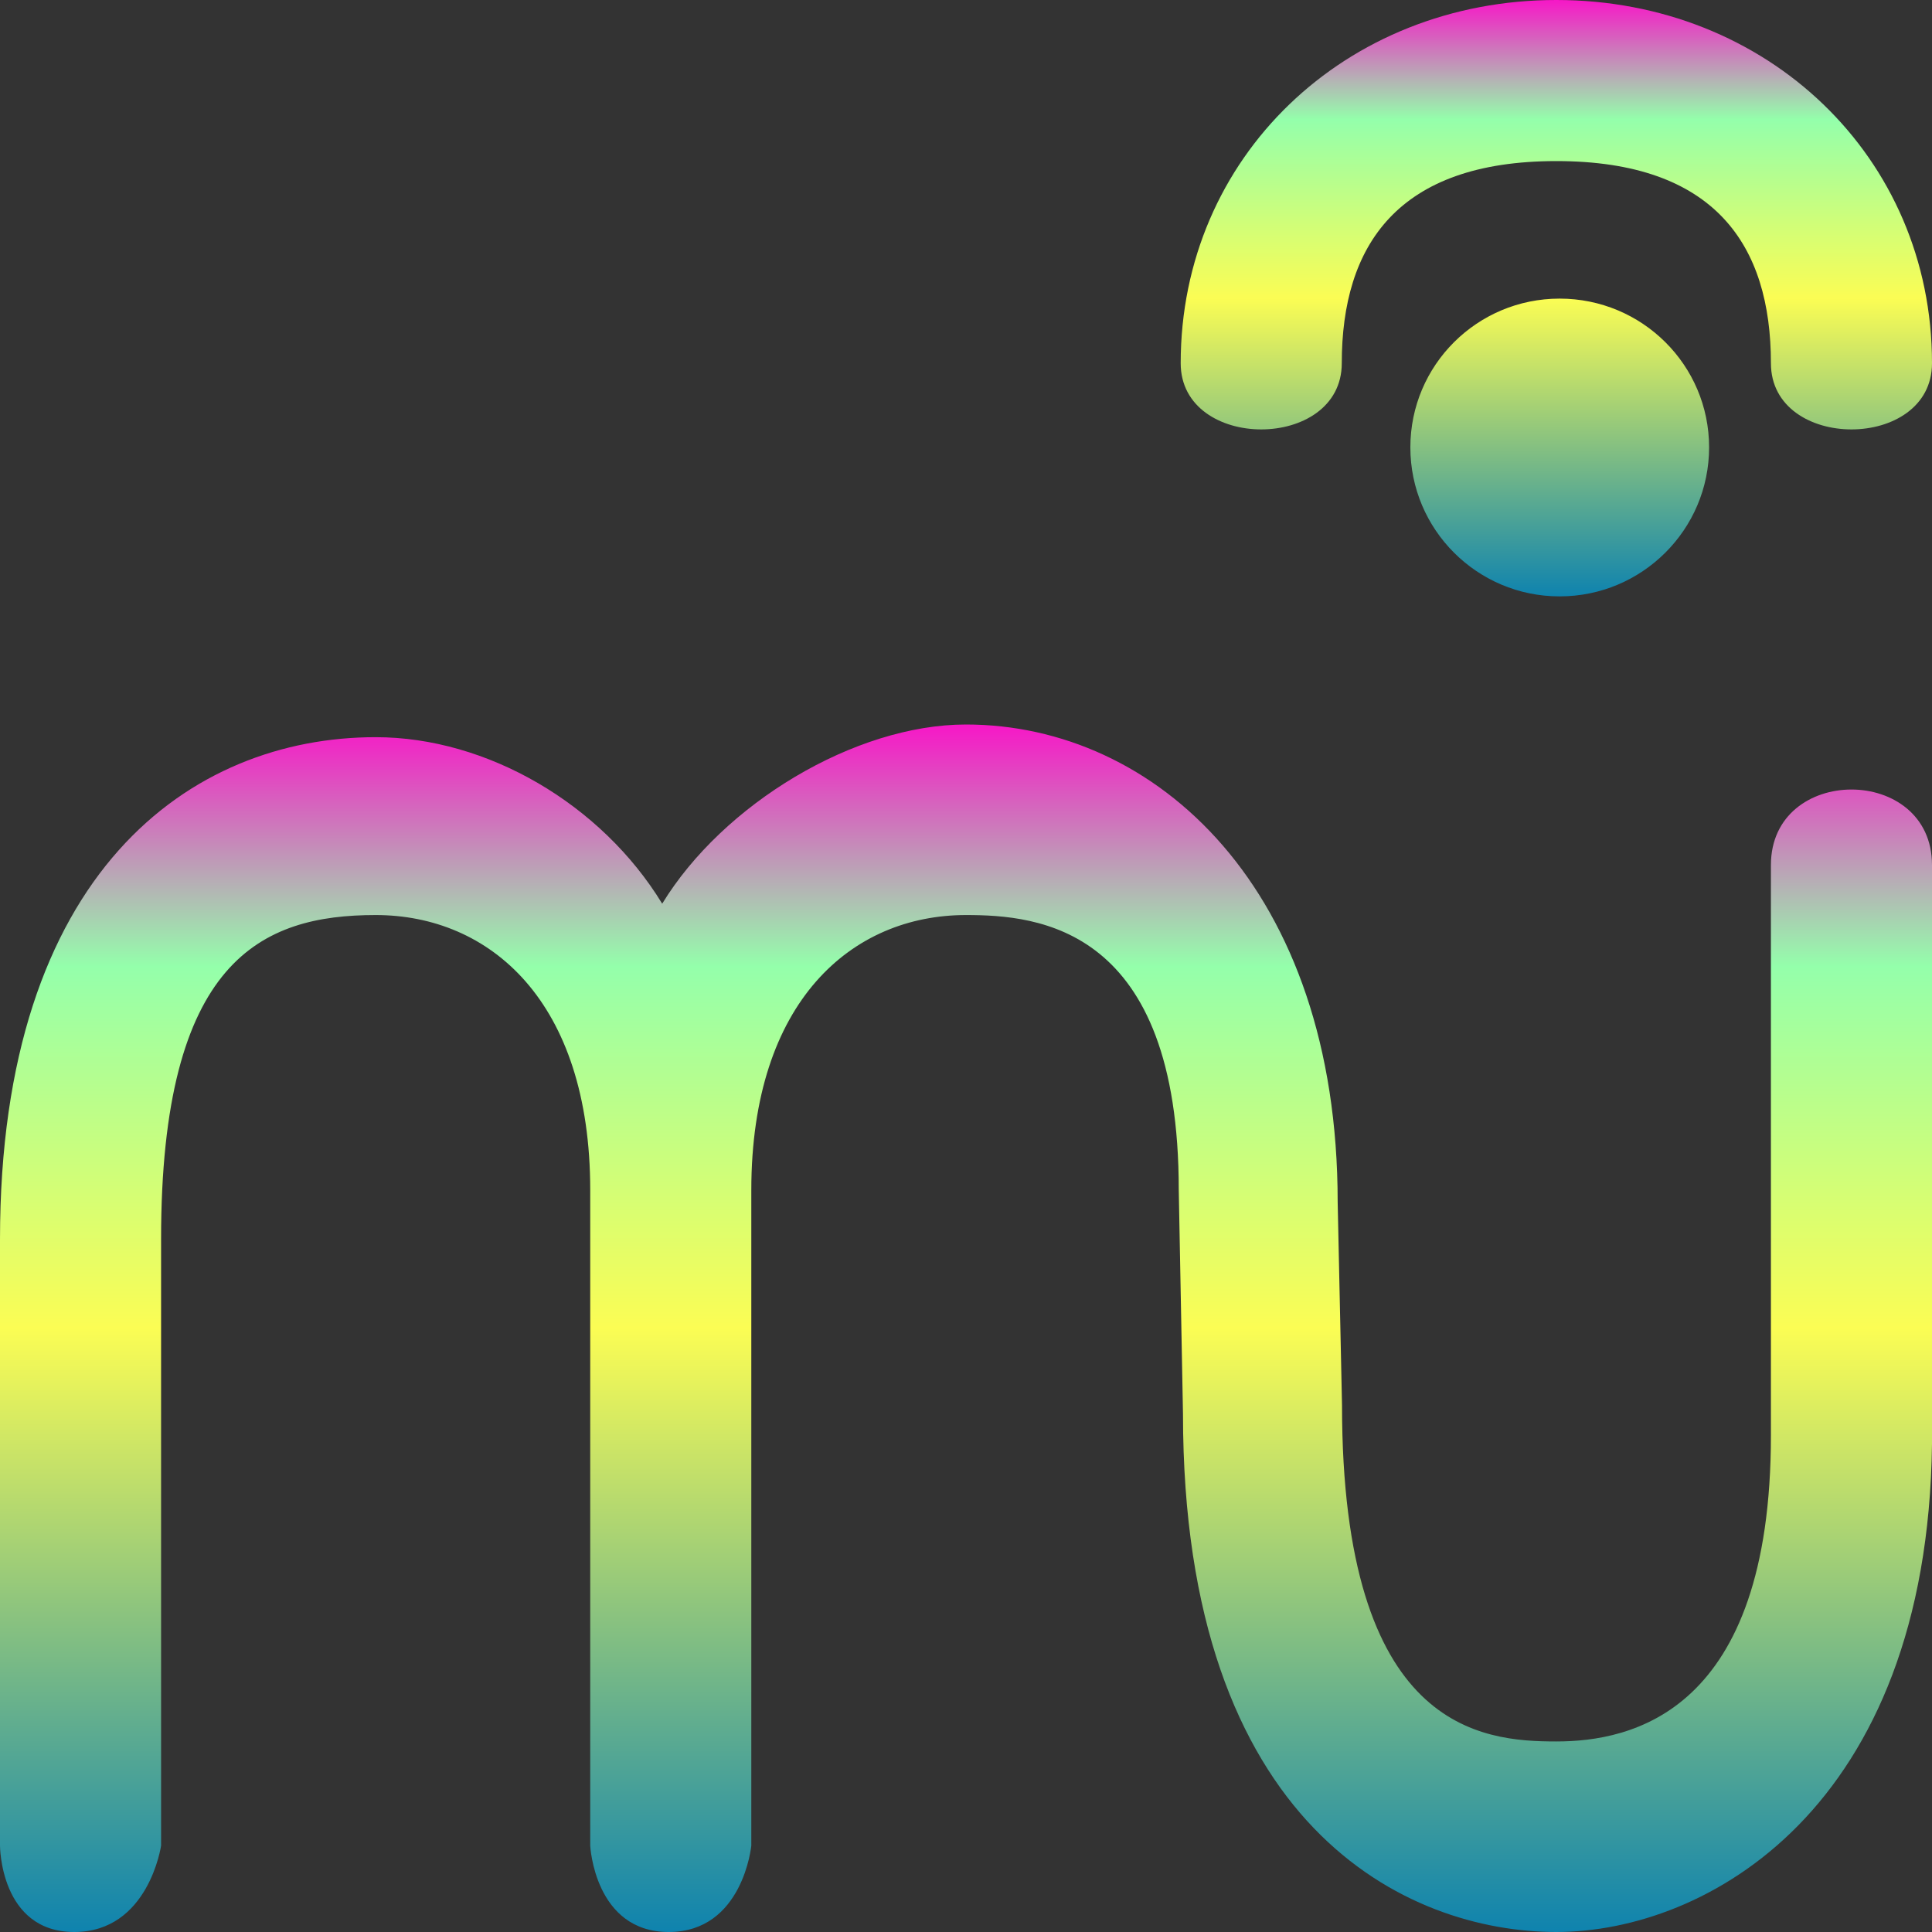 <?xml version="1.0" encoding="UTF-8" standalone="no"?>
<svg
   width="16"
   height="16"
   version="1.1"
   id="svg12"
   xmlns="http://www.w3.org/2000/svg"
   xmlns:svg="http://www.w3.org/2000/svg"
   xmlns:rdf="http://www.w3.org/1999/02/22-rdf-syntax-ns#"
   xmlns:cc="http://creativecommons.org/ns#"
   xmlns:dc="http://purl.org/dc/elements/1.1/">
  <rect width="100%" height="100%" fill="#333333" stroke="none"/>
  <defs>
   <style id="current-color-scheme" type="text/css">
   .ColorScheme-Text { color: #0abdc6; } .ColorScheme-Highlight { color:#5294e2; }
  </style>
  <linearGradient id="arrongin" x1="0%" x2="0%" y1="0%" y2="100%">
   <stop offset="0%" style="stop-color:#dd9b44; stop-opacity:1"/>
   <stop offset="100%" style="stop-color:#ad6c16; stop-opacity:1"/>
  </linearGradient>
  <linearGradient id="aurora" x1="0%" x2="0%" y1="0%" y2="100%">
   <stop offset="0%" style="stop-color:#09D4DF; stop-opacity:1"/>
   <stop offset="100%" style="stop-color:#9269F4; stop-opacity:1"/>
  </linearGradient>
  <linearGradient id="cyberneon" x1="0%" x2="0%" y1="0%" y2="100%">
    <stop offset="0" style="stop-color:#0abdc6; stop-opacity:1"/>
    <stop offset="1" style="stop-color:#ea00d9; stop-opacity:1"/>
  </linearGradient>
  <linearGradient id="fitdance" x1="0%" x2="0%" y1="0%" y2="100%">
   <stop offset="0%" style="stop-color:#1AD6AB; stop-opacity:1"/>
   <stop offset="100%" style="stop-color:#329DB6; stop-opacity:1"/>
  </linearGradient>
  <linearGradient id="oomox" x1="0%" x2="0%" y1="0%" y2="100%">
   <stop offset="0%" style="stop-color:#0abdc6; stop-opacity:1"/>
   <stop offset="100%" style="stop-color:#b800ff; stop-opacity:1"/>
  </linearGradient>
  <linearGradient id="rainblue" x1="0%" x2="0%" y1="0%" y2="100%">
   <stop offset="0%" style="stop-color:#00F260; stop-opacity:1"/>
   <stop offset="100%" style="stop-color:#0575E6; stop-opacity:1"/>
  </linearGradient>
  <linearGradient id="sunrise" x1="0%" x2="0%" y1="0%" y2="100%">
   <stop offset="0%" style="stop-color: #FF8501; stop-opacity:1"/>
   <stop offset="100%" style="stop-color: #FFCB01; stop-opacity:1"/>
  </linearGradient>
  <linearGradient id="telinkrin" x1="0%" x2="0%" y1="0%" y2="100%">
   <stop offset="0%" style="stop-color: #b2ced6; stop-opacity:1"/>
   <stop offset="100%" style="stop-color: #6da5b7; stop-opacity:1"/>
  </linearGradient>
  <linearGradient id="60spsycho" x1="0%" x2="0%" y1="0%" y2="100%">
   <stop offset="0%" style="stop-color: #df5940; stop-opacity:1"/>
   <stop offset="25%" style="stop-color: #d8d15f; stop-opacity:1"/>
   <stop offset="50%" style="stop-color: #e9882a; stop-opacity:1"/>
   <stop offset="100%" style="stop-color: #279362; stop-opacity:1"/>
  </linearGradient>
  <linearGradient id="90ssummer" x1="0%" x2="0%" y1="0%" y2="100%">
   <stop offset="0%" style="stop-color: #f618c7; stop-opacity:1"/>
   <stop offset="20%" style="stop-color: #94ffab; stop-opacity:1"/>
   <stop offset="50%" style="stop-color: #fbfd54; stop-opacity:1"/>
   <stop offset="100%" style="stop-color: #0f83ae; stop-opacity:1"/>
  </linearGradient>
 </defs>
  <path
     style="fill:url(#90ssummer);fill-opacity:1;stroke:none;stroke-width:0.484;stroke-opacity:1"
     d="M 8,6 C 7.077,6 5.987,6.66 5.484,7.484 4.982,6.66 4.035,6.105 3.111,6.105 1.585,6.105 0,7.215 0,10.264 v 5.021 C 0,15.285 -1.5077609e-4,16 0.615,16 1.231,16 1.334,15.285 1.334,15.285 V 10.264 C 1.333,7.947 2.168,7.578 3.111,7.578 c 0.943,0 1.777,0.709 1.777,2.277 v 5.43 c 0,0 0.035,0.715 0.65,0.715 0.615,0 0.684,-0.715 0.684,-0.715 V 9.855 C 6.223,8.288 7.057,7.578 8,7.578 c 0.599,0 1.762,0.096 1.762,2.277 L 9.797,11.709 C 9.797,15.135 11.654,16 12.889,16 14.124,16 15.962,14.99 16,11.959 V 7.164 c 0,-0.834 -1.334,-0.834 -1.334,0 v 4.723 c 0,2.3 -1.16,2.535 -1.777,2.535 -0.617,0 -1.775,-0.091 -1.775,-2.785 L 11.078,9.955 C 11.078,7.356 9.569,6 8,6 Z"
     id="path26"
     class="ColorScheme-Text"/>
  <path
     id="path25"
     class="ColorScheme-Text"
     style="fill:url(#90ssummer);fill-opacity:1;stroke:none;stroke-width:0.484;stroke-opacity:1"
     d="m 12.889,0 c -1.747,0 -3.111,1.301 -3.111,3.008 1.635e-4,0.731 1.334,0.731 1.334,0 0,-0.975 0.461,-1.674 1.777,-1.674 1.316,0 1.777,0.699 1.777,1.674 0,0.731 1.334,0.731 1.334,0 C 16,1.301 14.636,0 12.889,0 Z m 0.027,2.473 c -0.683,0 -1.236,0.551 -1.236,1.232 0,0.681 0.553,1.234 1.236,1.234 0.683,0 1.238,-0.553 1.238,-1.234 0,-0.682 -0.555,-1.232 -1.238,-1.232 z" />
</svg>
